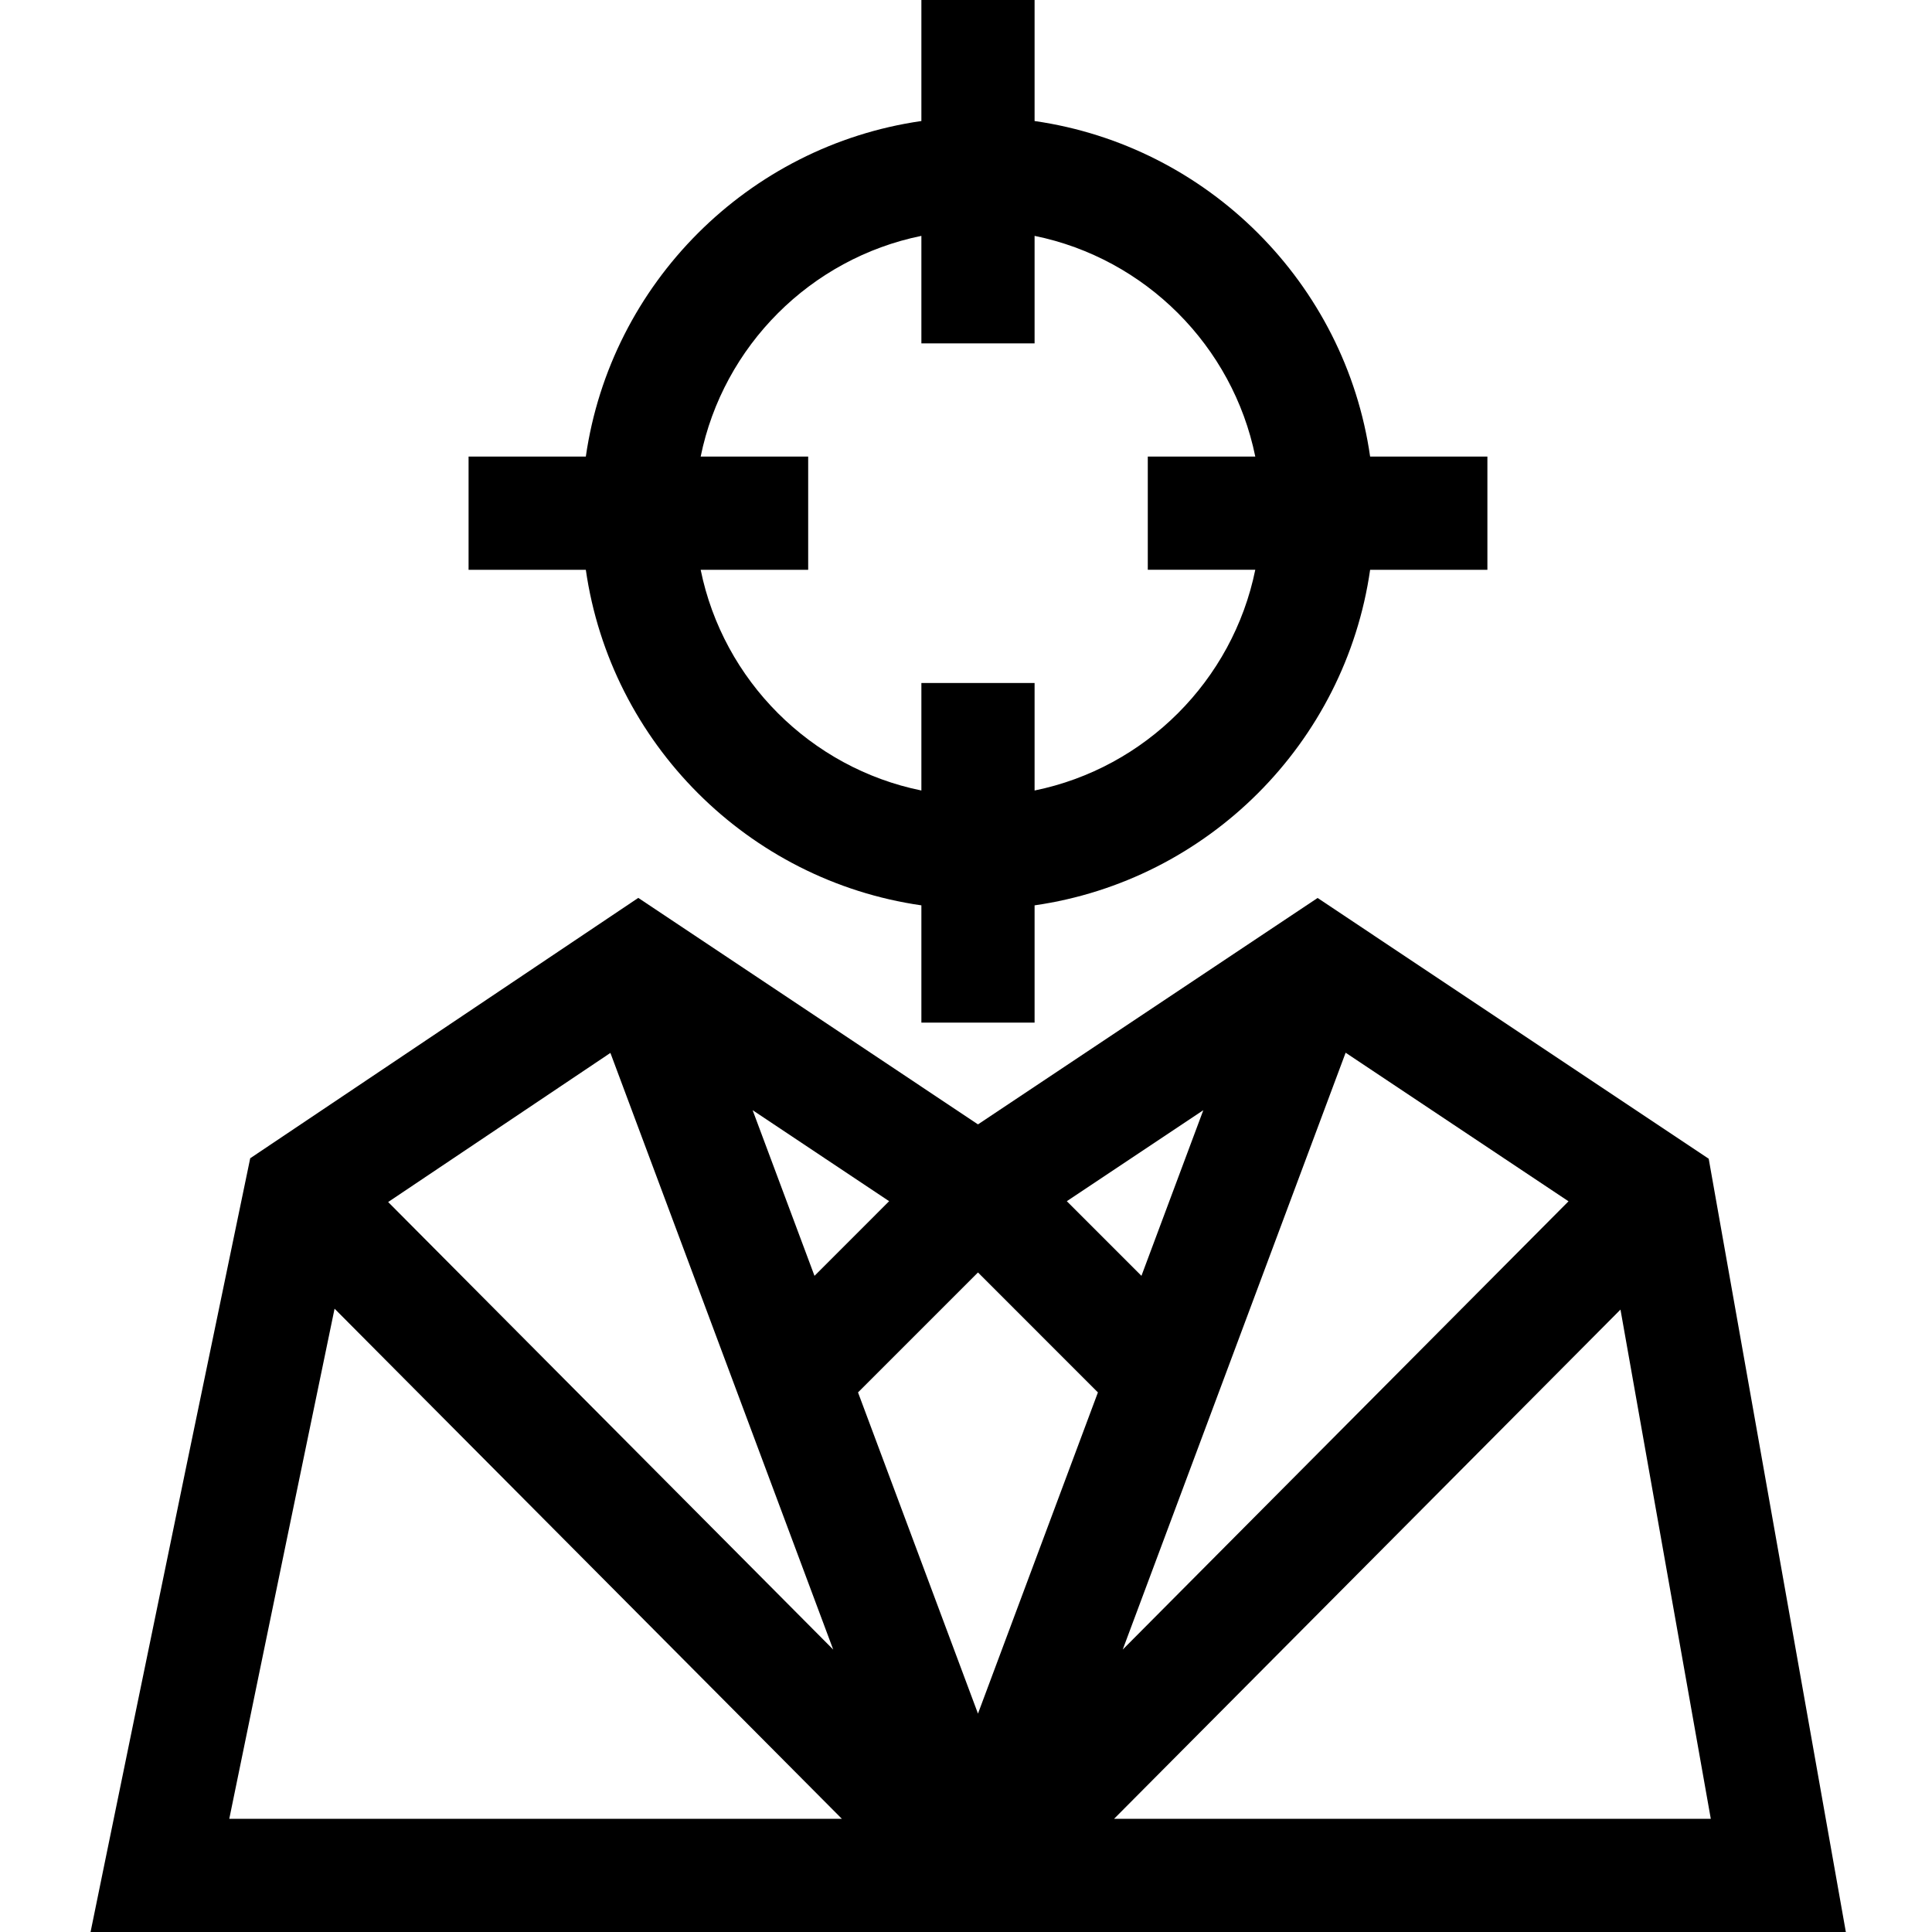 <svg height="512pt" viewBox="-23 0 511 512" width="512pt" xmlns="http://www.w3.org/2000/svg"><path d="m220.676 0v32.074c-45.918 6.598-82.328 43.012-88.926 88.926h-31.074v30h31.074c6.598 45.914 43.008 82.328 88.926 88.926v31.074h30v-31.074c45.914-6.598 82.324-43.012 88.922-88.926h31.078v-30h-31.078c-6.598-45.914-43.008-82.328-88.922-88.926v-32.074zm88.488 121h-28.488v29.988h28.488c-5.98 29.348-29.145 52.523-58.488 58.504v-28.492h-30v28.492c-29.348-5.98-52.512-29.148-58.492-58.492h28.492v-30h-28.492c5.98-29.344 29.145-52.512 58.492-58.492v28.492h30v-28.492c29.344 5.98 52.508 29.148 58.488 58.492zm0 0"/><path d="m.5 512h465.168l-36.344-204.926-103.648-69.102-90 60-90.027-60.02-102.84 69c-24.84 119.352-41.598 201.598-42.309 205.047zm64.664-165.184 134.438 135.184h-162.34c10.391-50.688 21.406-103.871 27.902-135.184zm267.941-67.836 59.066 39.379-118.137 118.793zm-97.43 175.145-31.789-85.121 31.789-31.789 31.785 31.789zm43.32-116.016-19.777-19.777 36.172-24.117zm-86.645 0-16.395-43.895 36.172 24.117zm4.961 99.043-117.945-118.602 58.898-39.516zm232.566 44.848h-158.133l134.199-134.945zm0 0"/></svg>